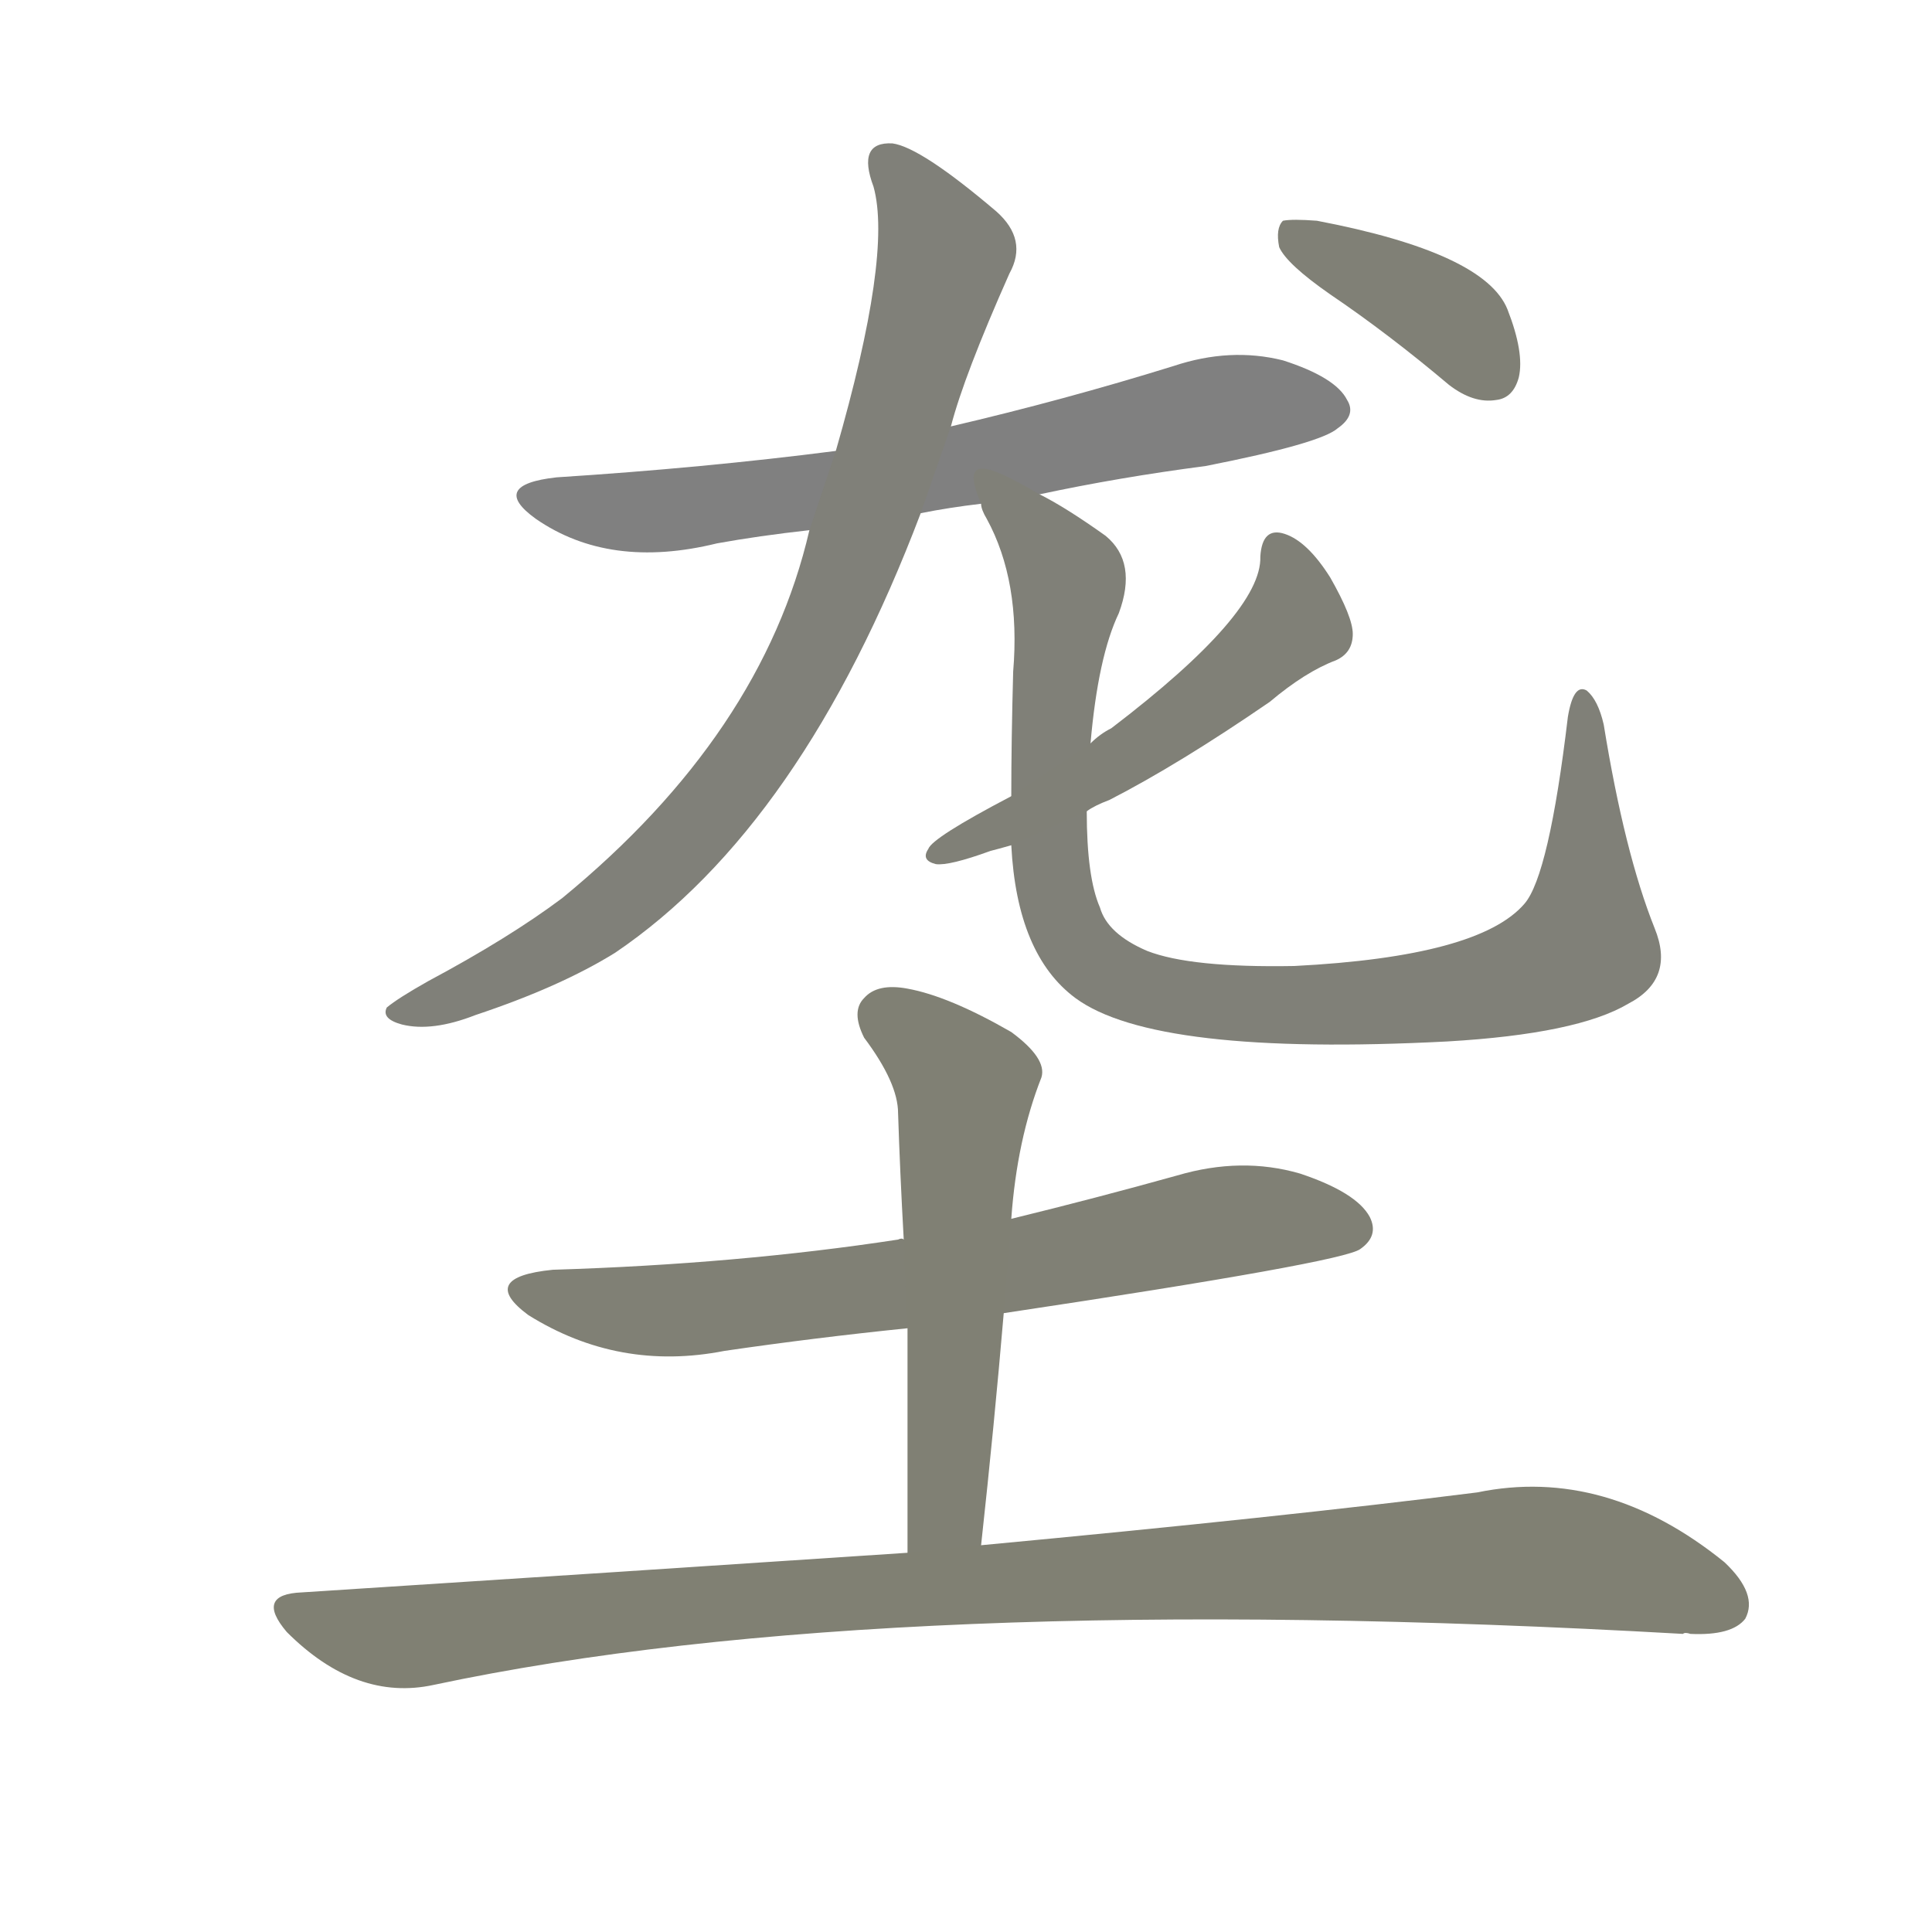 <svg version="1.1" viewBox="0 0 1024 1024" xmlns="http://www.w3.org/2000/svg">
  
  <g transform="scale(1, -1) translate(0, -900)">
    <style type="text/css">
        .stroke1 {fill: #808080;}
        .stroke2 {fill: #808079;}
        .stroke3 {fill: #808078;}
        .stroke4 {fill: #808077;}
        .stroke5 {fill: #808076;}
        .stroke6 {fill: #808075;}
        .stroke7 {fill: #808074;}
        .stroke8 {fill: #808073;}
        .stroke9 {fill: #808072;}
        .stroke10 {fill: #808071;}
        .stroke11 {fill: #808070;}
        .stroke12 {fill: #808069;}
        .stroke13 {fill: #808068;}
        .stroke14 {fill: #808067;}
        .stroke15 {fill: #808066;}
        .stroke16 {fill: #808065;}
        .stroke17 {fill: #808064;}
        .stroke18 {fill: #808063;}
        .stroke19 {fill: #808062;}
        .stroke20 {fill: #808061;}
        text {
            font-family: Helvetica;
            font-size: 50px;
            fill: #808060;
            paint-order: stroke;
            stroke: #000000;
            stroke-width: 4px;
            stroke-linecap: butt;
            stroke-linejoin: miter;
            font-weight: 800;
        }
    </style>

    <path d="M 551 638 Q 593 647 639 653 Q 700 665 709 673 Q 719 680 714 688 Q 708 700 680 709 Q 652 716 622 706 Q 564 688 504 674 L 443 661 Q 373 652 295 647 Q 259 643 284 625 Q 323 598 380 612 Q 402 616 429 619 L 488 628 Q 503 631 520 633 L 551 638 Z" class="stroke1"/>
    <path d="M 504 674 Q 511 701 535 755 Q 545 773 528 788 Q 488 822 473 824 Q 454 825 463 801 Q 473 765 443 661 L 429 619 Q 404 511 298 424 Q 270 403 227 380 Q 211 371 205 366 Q 202 360 213 357 Q 229 353 252 362 Q 297 377 326 395 Q 425 462 488 628 L 504 674 Z" class="stroke2"/>
    <path d="M 877 408 Q 861 448 850 516 Q 847 529 841 534 Q 834 538 831 520 Q 821 436 808 421 Q 784 393 686 388 Q 631 387 608 396 Q 587 405 583 419 Q 576 435 576 470 L 578 506 Q 582 552 593 575 Q 603 602 586 616 Q 565 631 551 638 C 525 653 508 661 520 633 Q 520 630 523 625 Q 541 592 537 544 Q 536 507 536 478 L 536 452 Q 539 394 570 371 Q 612 340 767 348 Q 836 352 863 368 Q 888 381 877 408 Z" class="stroke3"/>
    <path d="M 576 470 Q 580 473 588 476 Q 625 495 673 528 Q 692 544 708 550 Q 717 554 717 564 Q 717 573 705 594 Q 693 613 681 617 Q 669 621 668 605 Q 669 575 589 514 Q 583 511 578 506 L 536 478 Q 494 456 492 450 Q 488 444 496 442 Q 503 441 525 449 Q 529 450 536 452 L 576 470 Z" class="stroke4"/>
    <path d="M 705 744 Q 736 723 768 696 Q 781 686 793 688 Q 802 689 805 700 Q 808 713 799 736 Q 787 766 698 783 Q 685 784 680 783 Q 676 779 678 769 Q 682 760 705 744 Z" class="stroke5"/>
    <path d="M 532 204 Q 712 231 721 238 Q 731 245 726 255 Q 719 268 689 278 Q 658 287 624 277 Q 581 265 536 254 L 479 243 Q 478 244 476 243 Q 391 230 293 227 Q 253 223 280 203 Q 328 173 384 184 Q 432 191 481 196 L 532 204 Z" class="stroke6"/>
    <path d="M 520 81 Q 527 145 532 204 L 536 254 Q 539 296 552 329 Q 555 339 536 353 Q 503 372 481 376 Q 465 379 458 371 Q 451 364 458 350 Q 476 326 476 310 Q 477 279 479 243 L 481 196 Q 481 141 481 77 C 481 47 517 51 520 81 Z" class="stroke7"/>
    <path d="M 481 77 Q 331 67 160 56 Q 135 55 152 35 Q 189 -2 230 7 Q 470 58 892 34 Q 893 35 896 34 Q 918 33 925 42 Q 932 55 914 72 Q 851 123 783 109 Q 680 96 520 81 L 481 77 Z" class="stroke8"/>
    
    
    
    
    
    
    
    </g>
</svg>